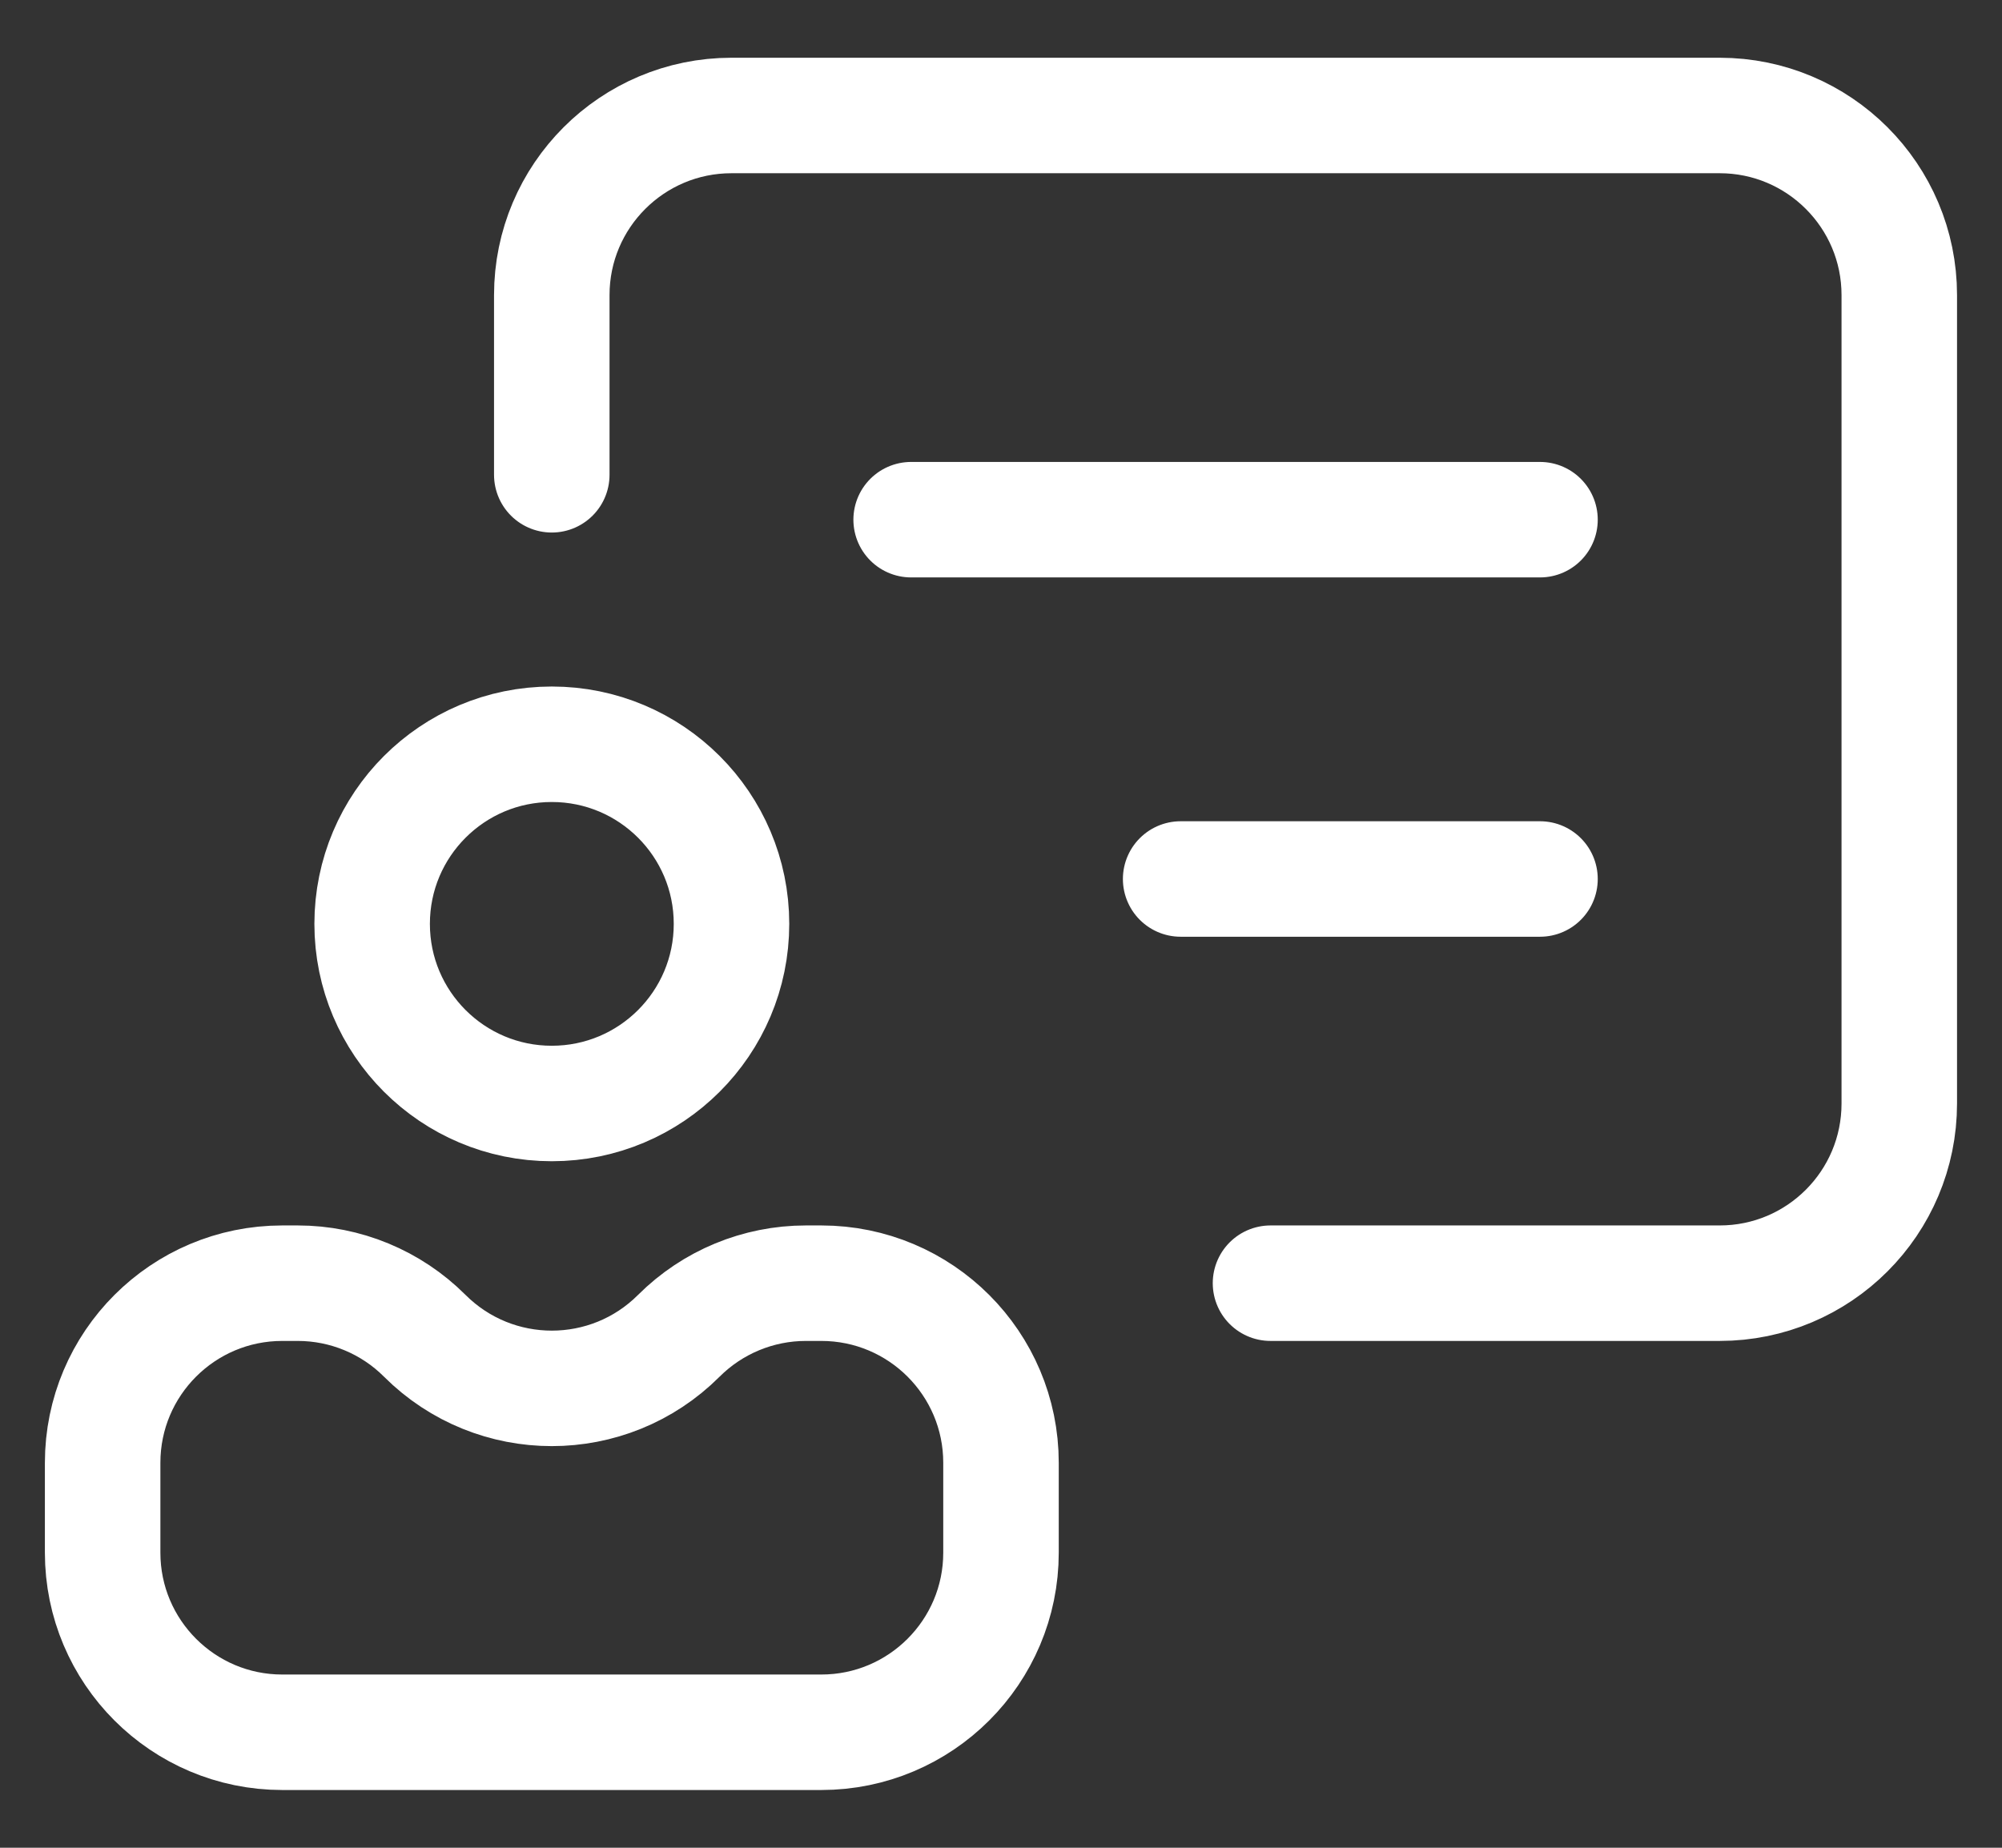 <svg width="26" height="24" viewBox="0 0 26 24" fill="none" xmlns="http://www.w3.org/2000/svg">
<rect x="0" y="0" width="26" height="24" fill="#333333" stroke="none"/>
<path d="M7.166 6.167V3.833C7.166 2.545 8.211 1.5 9.5 1.5H22.333C23.622 1.5 24.666 2.545 24.666 3.833V14.333C24.666 15.622 23.622 16.667 22.333 16.667H16.5M11.833 6.75H20M15.333 11.417H20M5.516 17.35C6.428 18.261 7.905 18.261 8.816 17.35C9.254 16.913 9.847 16.667 10.466 16.667H10.666C11.955 16.667 13 17.711 13 19V20.167C13 21.455 11.955 22.5 10.666 22.5H3.666C2.378 22.5 1.333 21.455 1.333 20.167V19C1.333 17.711 2.378 16.667 3.666 16.667H3.867C4.485 16.667 5.079 16.913 5.516 17.35ZM9.5 12C9.5 13.289 8.455 14.333 7.166 14.333C5.878 14.333 4.833 13.289 4.833 12C4.833 10.711 5.878 9.667 7.166 9.667C8.455 9.667 9.5 10.711 9.5 12Z" stroke="white" stroke-width="1.5" stroke-linecap="round"/>
</svg>

